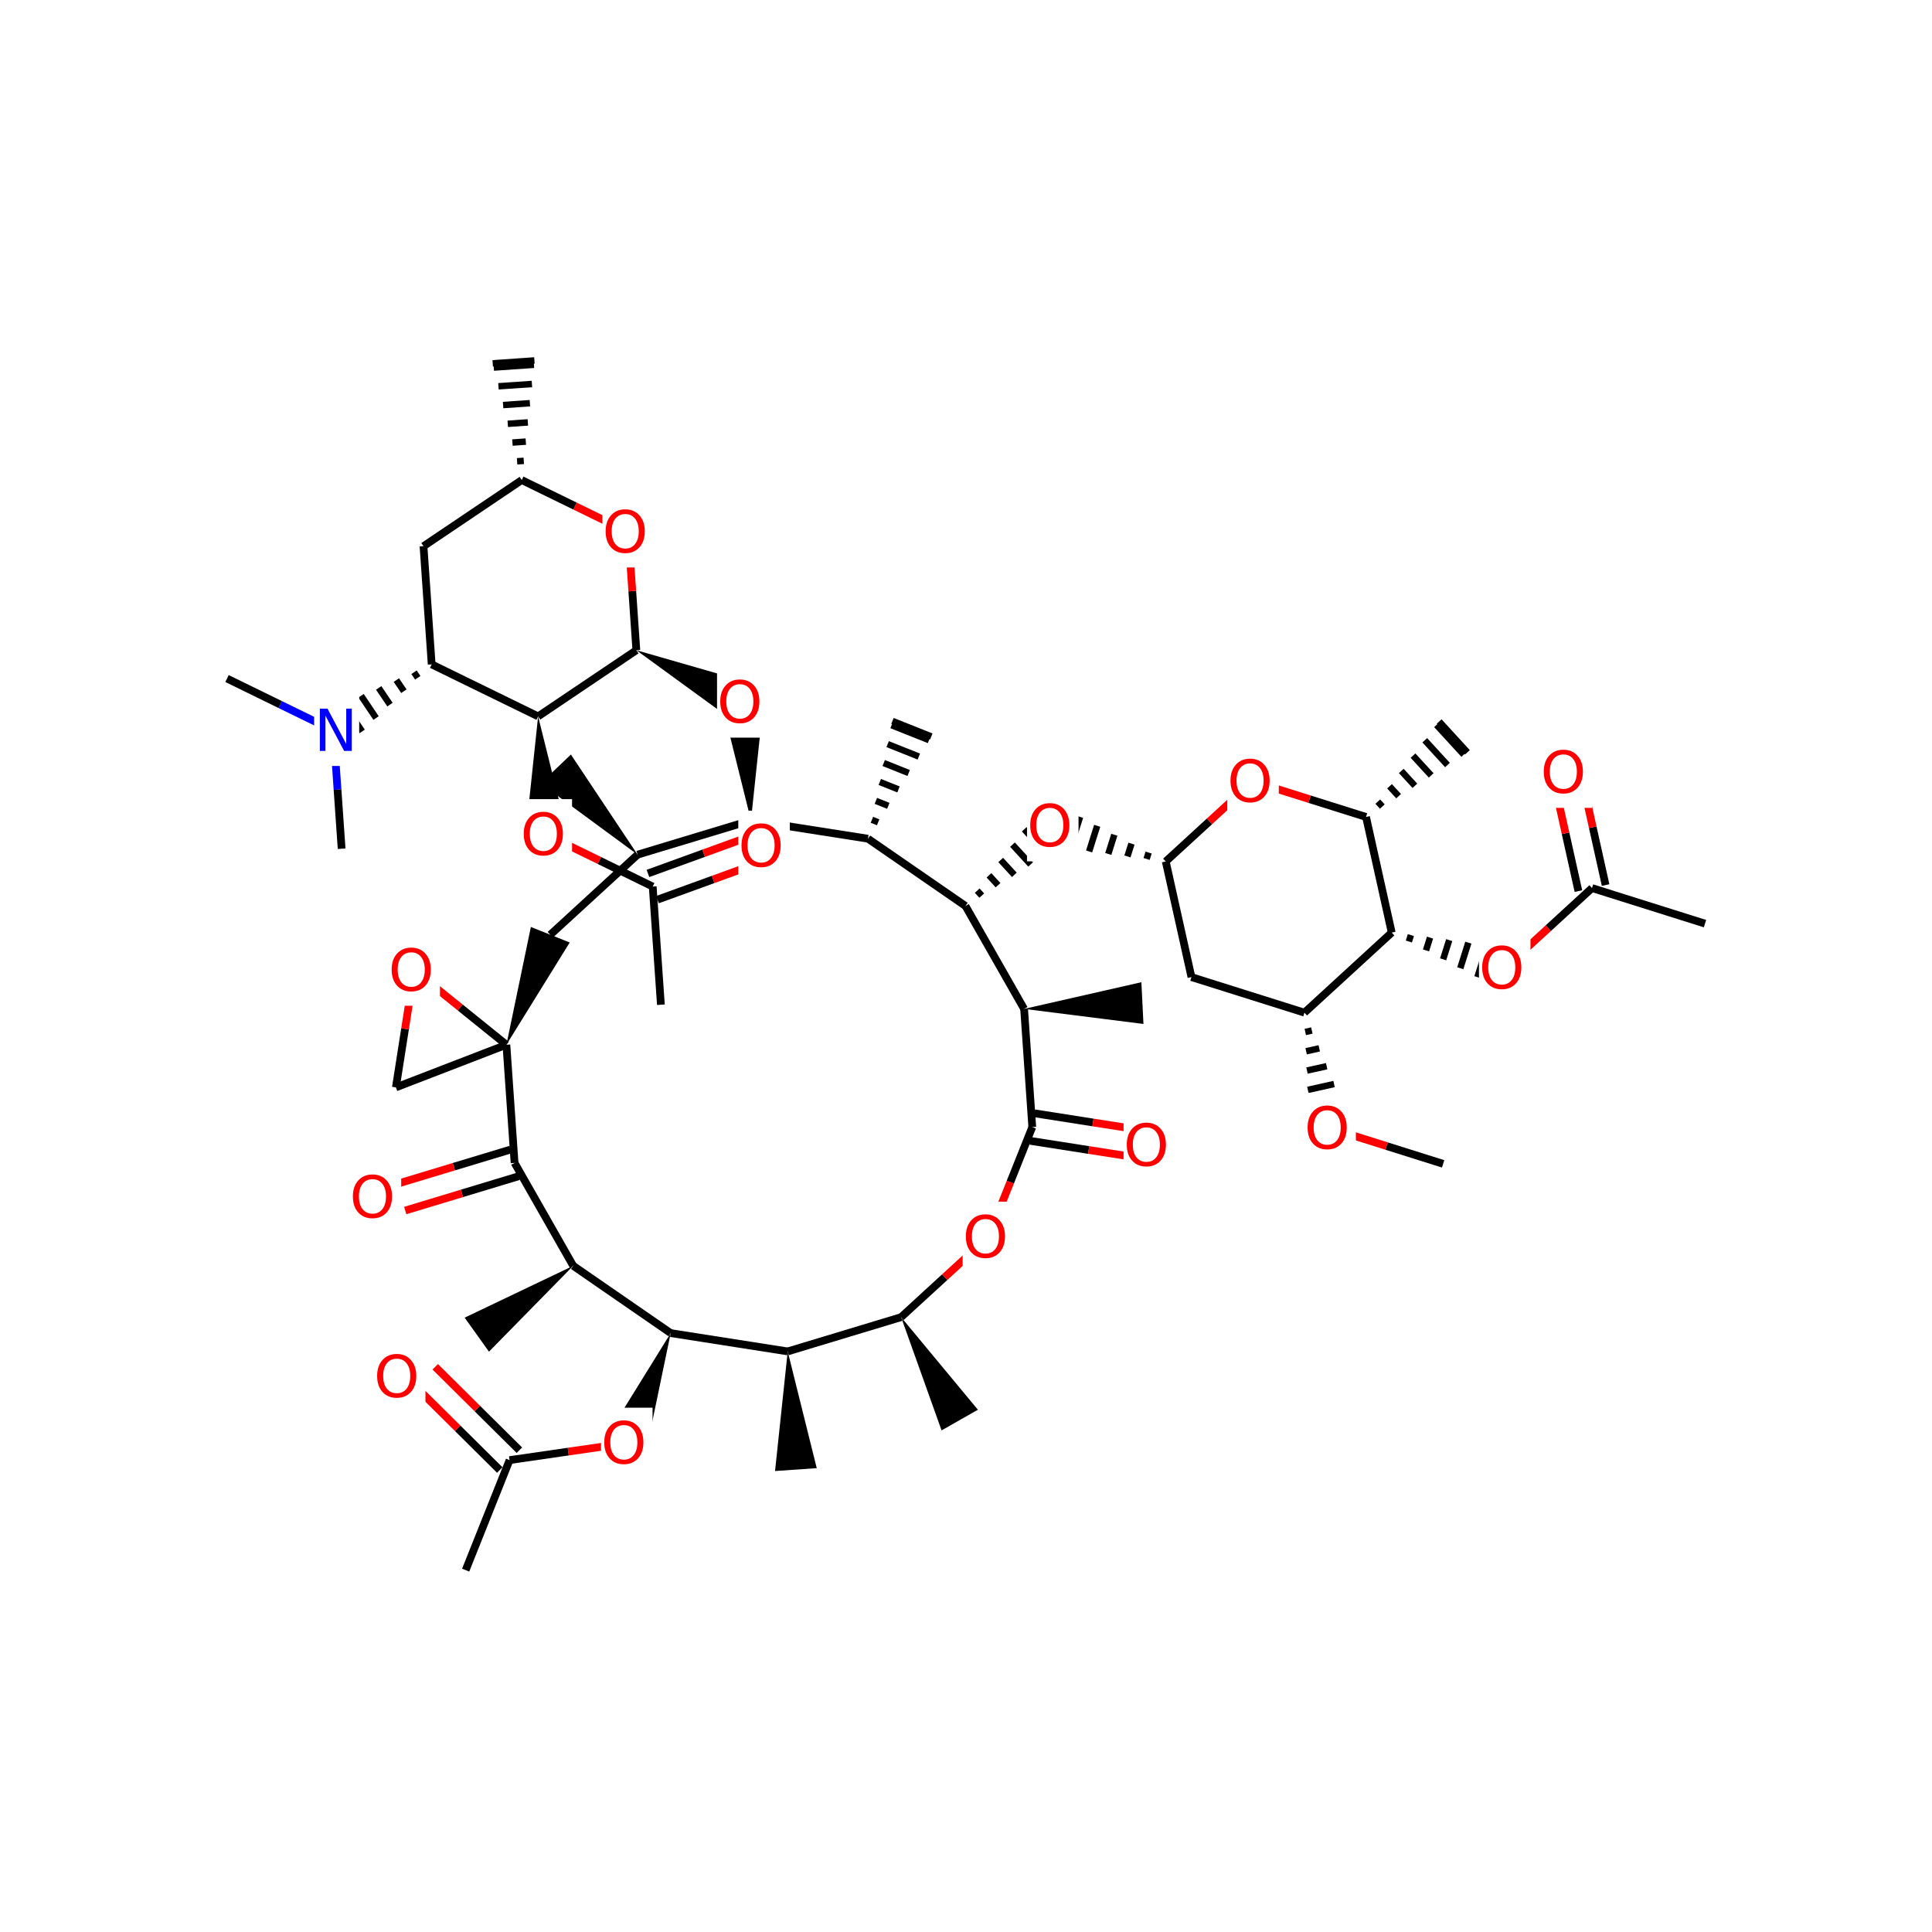 <?xml version="1.0" encoding="UTF-8"?>
<svg xmlns="http://www.w3.org/2000/svg" xmlns:xlink="http://www.w3.org/1999/xlink" width="300pt" height="300pt" viewBox="0 0 300 300" version="1.1">
<defs>
<g>
<symbol overflow="visible" id="glyph0-0">
<path style="stroke:none;" d="M 0.453 1.594 L 0.453 -6.344 L 4.953 -6.344 L 4.953 1.594 Z M 0.953 1.094 L 4.453 1.094 L 4.453 -5.844 L 0.953 -5.844 Z M 0.953 1.094 "/>
</symbol>
<symbol overflow="visible" id="glyph0-1">
<path style="stroke:none;" d="M 3.547 -5.953 C 2.898 -5.953 2.383 -5.711 2 -5.234 C 1.625 -4.754 1.438 -4.102 1.438 -3.281 C 1.438 -2.445 1.625 -1.789 2 -1.312 C 2.383 -0.832 2.898 -0.594 3.547 -0.594 C 4.191 -0.594 4.703 -0.832 5.078 -1.312 C 5.453 -1.789 5.641 -2.445 5.641 -3.281 C 5.641 -4.102 5.453 -4.754 5.078 -5.234 C 4.703 -5.711 4.191 -5.953 3.547 -5.953 Z M 3.547 -6.688 C 4.461 -6.688 5.195 -6.375 5.75 -5.75 C 6.301 -5.133 6.578 -4.312 6.578 -3.281 C 6.578 -2.238 6.301 -1.41 5.75 -0.797 C 5.195 -0.18 4.461 0.125 3.547 0.125 C 2.617 0.125 1.879 -0.18 1.328 -0.797 C 0.773 -1.41 0.5 -2.238 0.5 -3.281 C 0.5 -4.312 0.773 -5.133 1.328 -5.75 C 1.879 -6.375 2.617 -6.688 3.547 -6.688 Z M 3.547 -6.688 "/>
</symbol>
<symbol overflow="visible" id="glyph0-2">
<path style="stroke:none;" d="M 0.891 -6.562 L 2.078 -6.562 L 4.984 -1.078 L 4.984 -6.562 L 5.844 -6.562 L 5.844 0 L 4.656 0 L 1.75 -5.484 L 1.75 0 L 0.891 0 Z M 0.891 -6.562 "/>
</symbol>
</g>
</defs>
<g id="surface25525">
<rect x="0" y="0" width="300" height="300" style="fill:rgb(100%,100%,100%);fill-opacity:1;stroke:none;"/>
<path style="fill:none;stroke-width:1;stroke-linecap:butt;stroke-linejoin:miter;stroke:rgb(0%,0%,0%);stroke-opacity:1;stroke-miterlimit:10;" d="M 81.016 74.543 L 81.016 74.543 M 81.332 71.559 L 80.293 71.629 M 81.648 68.574 L 79.57 68.719 M 81.965 65.59 L 78.844 65.809 M 82.281 62.609 L 78.121 62.895 M 82.598 59.625 L 77.398 59.984 M 82.914 56.641 L 76.672 57.074 M 82.984 55.969 L 76.508 56.418 "/>
<path style="fill:none;stroke-width:1.2;stroke-linecap:butt;stroke-linejoin:miter;stroke:rgb(0%,0%,0%);stroke-opacity:1;stroke-miterlimit:10;" d="M 81.016 74.543 L 65.762 84.816 "/>
<path style="fill:none;stroke-width:1.2;stroke-linecap:butt;stroke-linejoin:miter;stroke:rgb(100%,0%,0%);stroke-opacity:1;stroke-miterlimit:10;" d="M 97.543 82.617 L 89.281 78.578 "/>
<path style="fill:none;stroke-width:1.2;stroke-linecap:butt;stroke-linejoin:miter;stroke:rgb(0%,0%,0%);stroke-opacity:1;stroke-miterlimit:10;" d="M 89.281 78.578 L 81.016 74.543 "/>
<path style="fill:none;stroke-width:1.2;stroke-linecap:butt;stroke-linejoin:miter;stroke:rgb(0%,0%,0%);stroke-opacity:1;stroke-miterlimit:10;" d="M 65.762 84.816 L 67.031 103.164 "/>
<path style="fill:none;stroke-width:1.2;stroke-linecap:butt;stroke-linejoin:miter;stroke:rgb(0%,0%,0%);stroke-opacity:1;stroke-miterlimit:10;" d="M 67.031 103.164 L 83.559 111.238 "/>
<path style="fill:none;stroke-width:1;stroke-linecap:butt;stroke-linejoin:miter;stroke:rgb(0%,0%,0%);stroke-opacity:1;stroke-miterlimit:10;" d="M 67.031 103.164 L 67.031 103.164 M 64.289 104.383 L 64.871 105.246 M 61.547 105.602 L 62.715 107.332 M 58.805 106.82 L 60.555 109.414 M 56.066 108.035 L 58.395 111.496 M 53.324 109.254 L 56.234 113.578 M 50.582 110.473 L 54.078 115.66 M 49.961 110.746 L 53.59 116.133 "/>
<path style="fill:none;stroke-width:1.2;stroke-linecap:butt;stroke-linejoin:miter;stroke:rgb(0%,0%,0%);stroke-opacity:1;stroke-miterlimit:10;" d="M 83.559 111.238 L 98.812 100.965 "/>
<path style=" stroke:none;fill-rule:nonzero;fill:rgb(0%,0%,0%);fill-opacity:1;" d="M 83.559 111.238 L 81.59 129.812 L 88.066 129.363 Z M 83.559 111.238 "/>
<path style="fill:none;stroke-width:1.2;stroke-linecap:butt;stroke-linejoin:miter;stroke:rgb(0%,0%,0%);stroke-opacity:1;stroke-miterlimit:10;" d="M 98.812 100.965 L 98.18 91.789 "/>
<path style="fill:none;stroke-width:1.2;stroke-linecap:butt;stroke-linejoin:miter;stroke:rgb(100%,0%,0%);stroke-opacity:1;stroke-miterlimit:10;" d="M 98.18 91.789 L 97.543 82.617 "/>
<path style=" stroke:none;fill-rule:nonzero;fill:rgb(0%,0%,0%);fill-opacity:1;" d="M 98.812 100.965 L 113.914 111.957 L 116.766 106.125 Z M 98.812 100.965 "/>
<path style=" stroke:none;fill-rule:nonzero;fill:rgb(100%,100%,100%);fill-opacity:1;" d="M 93.543 77.117 L 101.543 77.117 L 101.543 88.117 L 93.543 88.117 Z M 93.543 77.117 "/>
<g style="fill:rgb(100%,0%,0%);fill-opacity:1;">
  <use xlink:href="#glyph0-1" x="93.543" y="85.78"/>
</g>
<path style=" stroke:none;fill-rule:nonzero;fill:rgb(0%,0%,0%);fill-opacity:1;" d="M 116.609 127.387 L 118.578 108.816 L 112.102 109.266 Z M 116.609 127.387 "/>
<path style=" stroke:none;fill-rule:nonzero;fill:rgb(100%,100%,100%);fill-opacity:1;" d="M 111.34 103.539 L 119.34 103.539 L 119.34 114.539 L 111.34 114.539 Z M 111.34 103.539 "/>
<g style="fill:rgb(100%,0%,0%);fill-opacity:1;">
  <use xlink:href="#glyph0-1" x="111.34" y="112.202"/>
</g>
<path style="fill:none;stroke-width:1.2;stroke-linecap:butt;stroke-linejoin:miter;stroke:rgb(0%,0%,0%);stroke-opacity:1;stroke-miterlimit:10;" d="M 116.609 127.387 L 99.004 132.711 "/>
<path style="fill:none;stroke-width:1.2;stroke-linecap:butt;stroke-linejoin:miter;stroke:rgb(0%,0%,0%);stroke-opacity:1;stroke-miterlimit:10;" d="M 134.781 130.234 L 116.609 127.387 "/>
<path style="fill:none;stroke-width:1.2;stroke-linecap:butt;stroke-linejoin:miter;stroke:rgb(0%,0%,0%);stroke-opacity:1;stroke-miterlimit:10;" d="M 99.004 132.711 L 85.449 145.145 "/>
<path style=" stroke:none;fill-rule:nonzero;fill:rgb(0%,0%,0%);fill-opacity:1;" d="M 99.004 132.711 L 88.648 117.164 L 83.953 121.648 Z M 99.004 132.711 "/>
<path style=" stroke:none;fill-rule:nonzero;fill:rgb(0%,0%,0%);fill-opacity:1;" d="M 78.633 162.227 L 88.465 146.348 L 82.434 143.941 Z M 78.633 162.227 "/>
<path style="fill:none;stroke-width:1.2;stroke-linecap:butt;stroke-linejoin:miter;stroke:rgb(0%,0%,0%);stroke-opacity:1;stroke-miterlimit:10;" d="M 78.633 162.227 L 61.473 168.848 "/>
<path style="fill:none;stroke-width:1.2;stroke-linecap:butt;stroke-linejoin:miter;stroke:rgb(0%,0%,0%);stroke-opacity:1;stroke-miterlimit:10;" d="M 78.633 162.227 L 79.902 180.574 "/>
<path style="fill:none;stroke-width:1.2;stroke-linecap:butt;stroke-linejoin:miter;stroke:rgb(100%,0%,0%);stroke-opacity:1;stroke-miterlimit:10;" d="M 64.316 150.676 L 71.473 156.453 "/>
<path style="fill:none;stroke-width:1.2;stroke-linecap:butt;stroke-linejoin:miter;stroke:rgb(0%,0%,0%);stroke-opacity:1;stroke-miterlimit:10;" d="M 71.473 156.453 L 78.633 162.227 "/>
<path style="fill:none;stroke-width:1.2;stroke-linecap:butt;stroke-linejoin:miter;stroke:rgb(0%,0%,0%);stroke-opacity:1;stroke-miterlimit:10;" d="M 61.473 168.848 L 62.895 159.762 "/>
<path style="fill:none;stroke-width:1.2;stroke-linecap:butt;stroke-linejoin:miter;stroke:rgb(100%,0%,0%);stroke-opacity:1;stroke-miterlimit:10;" d="M 62.895 159.762 L 64.316 150.676 "/>
<path style=" stroke:none;fill-rule:nonzero;fill:rgb(100%,100%,100%);fill-opacity:1;" d="M 60.316 145.176 L 68.316 145.176 L 68.316 156.176 L 60.316 156.176 Z M 60.316 145.176 "/>
<g style="fill:rgb(100%,0%,0%);fill-opacity:1;">
  <use xlink:href="#glyph0-1" x="60.316" y="153.839"/>
</g>
<path style="fill:none;stroke-width:1.2;stroke-linecap:butt;stroke-linejoin:miter;stroke:rgb(0%,0%,0%);stroke-opacity:1;stroke-miterlimit:10;" d="M 79.277 178.504 L 70.473 181.164 "/>
<path style="fill:none;stroke-width:1.2;stroke-linecap:butt;stroke-linejoin:miter;stroke:rgb(100%,0%,0%);stroke-opacity:1;stroke-miterlimit:10;" d="M 70.473 181.164 L 61.668 183.824 "/>
<path style="fill:none;stroke-width:1.2;stroke-linecap:butt;stroke-linejoin:miter;stroke:rgb(0%,0%,0%);stroke-opacity:1;stroke-miterlimit:10;" d="M 80.527 182.648 L 71.727 185.309 "/>
<path style="fill:none;stroke-width:1.2;stroke-linecap:butt;stroke-linejoin:miter;stroke:rgb(100%,0%,0%);stroke-opacity:1;stroke-miterlimit:10;" d="M 71.727 185.309 L 62.922 187.969 "/>
<path style="fill:none;stroke-width:1.2;stroke-linecap:butt;stroke-linejoin:miter;stroke:rgb(0%,0%,0%);stroke-opacity:1;stroke-miterlimit:10;" d="M 79.902 180.574 L 89.008 196.555 "/>
<path style=" stroke:none;fill-rule:nonzero;fill:rgb(100%,100%,100%);fill-opacity:1;" d="M 54.297 180.398 L 62.297 180.398 L 62.297 191.398 L 54.297 191.398 Z M 54.297 180.398 "/>
<g style="fill:rgb(100%,0%,0%);fill-opacity:1;">
  <use xlink:href="#glyph0-1" x="54.297" y="189.062"/>
</g>
<path style="fill:none;stroke-width:1.2;stroke-linecap:butt;stroke-linejoin:miter;stroke:rgb(0%,0%,0%);stroke-opacity:1;stroke-miterlimit:10;" d="M 89.008 196.555 L 104.145 207.004 "/>
<path style=" stroke:none;fill-rule:nonzero;fill:rgb(0%,0%,0%);fill-opacity:1;" d="M 89.008 196.555 L 72.152 204.605 L 75.926 209.887 Z M 89.008 196.555 "/>
<path style="fill:none;stroke-width:1.2;stroke-linecap:butt;stroke-linejoin:miter;stroke:rgb(0%,0%,0%);stroke-opacity:1;stroke-miterlimit:10;" d="M 104.145 207.004 L 122.316 209.848 "/>
<path style=" stroke:none;fill-rule:nonzero;fill:rgb(0%,0%,0%);fill-opacity:1;" d="M 104.145 207.004 L 94.312 222.883 L 100.344 225.289 Z M 104.145 207.004 "/>
<path style="fill:none;stroke-width:1.2;stroke-linecap:butt;stroke-linejoin:miter;stroke:rgb(0%,0%,0%);stroke-opacity:1;stroke-miterlimit:10;" d="M 122.316 209.848 L 139.922 204.527 "/>
<path style=" stroke:none;fill-rule:nonzero;fill:rgb(0%,0%,0%);fill-opacity:1;" d="M 122.316 209.848 L 120.348 228.422 L 126.824 227.973 Z M 122.316 209.848 "/>
<path style="fill:none;stroke-width:1.2;stroke-linecap:butt;stroke-linejoin:miter;stroke:rgb(0%,0%,0%);stroke-opacity:1;stroke-miterlimit:10;" d="M 139.922 204.527 L 146.699 198.312 "/>
<path style="fill:none;stroke-width:1.2;stroke-linecap:butt;stroke-linejoin:miter;stroke:rgb(100%,0%,0%);stroke-opacity:1;stroke-miterlimit:10;" d="M 146.699 198.312 L 153.477 192.094 "/>
<path style=" stroke:none;fill-rule:nonzero;fill:rgb(0%,0%,0%);fill-opacity:1;" d="M 139.922 204.527 L 146.207 222.113 L 151.848 218.902 Z M 139.922 204.527 "/>
<path style="fill:none;stroke-width:1.2;stroke-linecap:butt;stroke-linejoin:miter;stroke:rgb(100%,0%,0%);stroke-opacity:1;stroke-miterlimit:10;" d="M 153.477 192.094 L 156.887 183.551 "/>
<path style="fill:none;stroke-width:1.2;stroke-linecap:butt;stroke-linejoin:miter;stroke:rgb(0%,0%,0%);stroke-opacity:1;stroke-miterlimit:10;" d="M 156.887 183.551 L 160.293 175.012 "/>
<path style=" stroke:none;fill-rule:nonzero;fill:rgb(100%,100%,100%);fill-opacity:1;" d="M 149.477 186.594 L 157.477 186.594 L 157.477 197.594 L 149.477 197.594 Z M 149.477 186.594 "/>
<g style="fill:rgb(100%,0%,0%);fill-opacity:1;">
  <use xlink:href="#glyph0-1" x="149.477" y="195.257"/>
</g>
<path style="fill:none;stroke-width:1.2;stroke-linecap:butt;stroke-linejoin:miter;stroke:rgb(0%,0%,0%);stroke-opacity:1;stroke-miterlimit:10;" d="M 159.961 177.148 L 169.047 178.57 "/>
<path style="fill:none;stroke-width:1.2;stroke-linecap:butt;stroke-linejoin:miter;stroke:rgb(100%,0%,0%);stroke-opacity:1;stroke-miterlimit:10;" d="M 169.047 178.57 L 178.133 179.992 "/>
<path style="fill:none;stroke-width:1.2;stroke-linecap:butt;stroke-linejoin:miter;stroke:rgb(0%,0%,0%);stroke-opacity:1;stroke-miterlimit:10;" d="M 160.629 172.871 L 169.715 174.297 "/>
<path style="fill:none;stroke-width:1.2;stroke-linecap:butt;stroke-linejoin:miter;stroke:rgb(100%,0%,0%);stroke-opacity:1;stroke-miterlimit:10;" d="M 169.715 174.297 L 178.801 175.719 "/>
<path style="fill:none;stroke-width:1.2;stroke-linecap:butt;stroke-linejoin:miter;stroke:rgb(0%,0%,0%);stroke-opacity:1;stroke-miterlimit:10;" d="M 160.293 175.012 L 159.023 156.66 "/>
<path style=" stroke:none;fill-rule:nonzero;fill:rgb(100%,100%,100%);fill-opacity:1;" d="M 174.465 172.355 L 182.465 172.355 L 182.465 183.355 L 174.465 183.355 Z M 174.465 172.355 "/>
<g style="fill:rgb(100%,0%,0%);fill-opacity:1;">
  <use xlink:href="#glyph0-1" x="174.465" y="181.019"/>
</g>
<path style="fill:none;stroke-width:1.2;stroke-linecap:butt;stroke-linejoin:miter;stroke:rgb(0%,0%,0%);stroke-opacity:1;stroke-miterlimit:10;" d="M 159.023 156.66 L 149.918 140.68 "/>
<path style=" stroke:none;fill-rule:nonzero;fill:rgb(0%,0%,0%);fill-opacity:1;" d="M 159.023 156.66 L 177.555 159 L 177.234 152.516 Z M 159.023 156.66 "/>
<path style="fill:none;stroke-width:1.2;stroke-linecap:butt;stroke-linejoin:miter;stroke:rgb(0%,0%,0%);stroke-opacity:1;stroke-miterlimit:10;" d="M 149.918 140.68 L 134.781 130.234 "/>
<path style="fill:none;stroke-width:1;stroke-linecap:butt;stroke-linejoin:miter;stroke:rgb(0%,0%,0%);stroke-opacity:1;stroke-miterlimit:10;" d="M 149.918 140.68 L 149.918 140.68 M 152.449 139.066 L 151.742 138.301 M 154.977 137.453 L 153.566 135.918 M 157.508 135.844 L 155.391 133.535 M 160.035 134.23 L 157.219 131.156 M 162.566 132.617 L 159.043 128.773 M 165.094 131.004 L 160.867 126.395 M 165.668 130.641 L 161.277 125.855 "/>
<path style="fill:none;stroke-width:1;stroke-linecap:butt;stroke-linejoin:miter;stroke:rgb(0%,0%,0%);stroke-opacity:1;stroke-miterlimit:10;" d="M 134.781 130.234 L 134.781 130.234 M 136.359 127.684 L 135.391 127.297 M 137.938 125.133 L 136.004 124.359 M 139.52 122.582 L 136.613 121.422 M 141.098 120.031 L 137.223 118.484 M 142.676 117.48 L 137.836 115.547 M 144.258 114.93 L 138.445 112.609 M 144.613 114.352 L 138.582 111.949 "/>
<path style="fill:none;stroke-width:1;stroke-linecap:butt;stroke-linejoin:miter;stroke:rgb(0%,0%,0%);stroke-opacity:1;stroke-miterlimit:10;" d="M 181.016 133.77 L 181.016 133.77 M 178.355 132.383 L 178.043 133.379 M 175.695 131 L 175.066 132.988 M 173.031 129.617 L 172.094 132.602 M 170.371 128.23 L 169.117 132.211 M 167.711 126.848 L 166.145 131.82 M 165.047 125.465 L 163.168 131.43 M 164.445 125.152 L 162.5 131.344 "/>
<path style=" stroke:none;fill-rule:nonzero;fill:rgb(100%,100%,100%);fill-opacity:1;" d="M 159.473 122.746 L 167.473 122.746 L 167.473 133.746 L 159.473 133.746 Z M 159.473 122.746 "/>
<g style="fill:rgb(100%,0%,0%);fill-opacity:1;">
  <use xlink:href="#glyph0-1" x="159.473" y="131.409"/>
</g>
<path style="fill:none;stroke-width:1.2;stroke-linecap:butt;stroke-linejoin:miter;stroke:rgb(0%,0%,0%);stroke-opacity:1;stroke-miterlimit:10;" d="M 181.016 133.77 L 185.008 151.723 "/>
<path style="fill:none;stroke-width:1.2;stroke-linecap:butt;stroke-linejoin:miter;stroke:rgb(100%,0%,0%);stroke-opacity:1;stroke-miterlimit:10;" d="M 194.57 121.336 L 187.793 127.551 "/>
<path style="fill:none;stroke-width:1.2;stroke-linecap:butt;stroke-linejoin:miter;stroke:rgb(0%,0%,0%);stroke-opacity:1;stroke-miterlimit:10;" d="M 187.793 127.551 L 181.016 133.77 "/>
<path style="fill:none;stroke-width:1.2;stroke-linecap:butt;stroke-linejoin:miter;stroke:rgb(0%,0%,0%);stroke-opacity:1;stroke-miterlimit:10;" d="M 185.008 151.723 L 202.551 157.246 "/>
<path style="fill:none;stroke-width:1.2;stroke-linecap:butt;stroke-linejoin:miter;stroke:rgb(0%,0%,0%);stroke-opacity:1;stroke-miterlimit:10;" d="M 202.551 157.246 L 216.105 144.812 "/>
<path style="fill:none;stroke-width:1;stroke-linecap:butt;stroke-linejoin:miter;stroke:rgb(0%,0%,0%);stroke-opacity:1;stroke-miterlimit:10;" d="M 202.551 157.246 L 202.551 157.246 M 202.684 160.242 L 203.703 160.016 M 202.816 163.238 L 204.852 162.785 M 202.949 166.234 L 206.004 165.559 M 203.082 169.234 L 207.152 168.328 M 203.215 172.23 L 208.301 171.098 M 203.344 175.227 L 209.453 173.871 M 203.375 175.902 L 209.711 174.496 "/>
<path style="fill:none;stroke-width:1.2;stroke-linecap:butt;stroke-linejoin:miter;stroke:rgb(0%,0%,0%);stroke-opacity:1;stroke-miterlimit:10;" d="M 216.105 144.812 L 212.117 126.855 "/>
<path style="fill:none;stroke-width:1;stroke-linecap:butt;stroke-linejoin:miter;stroke:rgb(0%,0%,0%);stroke-opacity:1;stroke-miterlimit:10;" d="M 216.105 144.812 L 216.105 144.812 M 218.77 146.195 L 219.082 145.199 M 221.43 147.578 L 222.055 145.59 M 224.09 148.965 L 225.031 145.98 M 226.754 150.348 L 228.004 146.371 M 229.414 151.73 L 230.98 146.758 M 232.074 153.117 L 233.953 147.148 M 232.676 153.43 L 234.625 147.238 "/>
<path style="fill:none;stroke-width:1.2;stroke-linecap:butt;stroke-linejoin:miter;stroke:rgb(0%,0%,0%);stroke-opacity:1;stroke-miterlimit:10;" d="M 212.117 126.855 L 203.344 124.098 "/>
<path style="fill:none;stroke-width:1.2;stroke-linecap:butt;stroke-linejoin:miter;stroke:rgb(100%,0%,0%);stroke-opacity:1;stroke-miterlimit:10;" d="M 203.344 124.098 L 194.57 121.336 "/>
<path style="fill:none;stroke-width:1;stroke-linecap:butt;stroke-linejoin:miter;stroke:rgb(0%,0%,0%);stroke-opacity:1;stroke-miterlimit:10;" d="M 212.117 126.855 L 212.117 126.855 M 214.645 125.242 L 213.941 124.477 M 217.176 123.629 L 215.766 122.094 M 219.703 122.02 L 217.59 119.711 M 222.234 120.406 L 219.414 117.332 M 224.762 118.793 L 221.238 114.949 M 227.293 117.18 L 223.062 112.57 M 227.863 116.816 L 223.477 112.031 "/>
<path style=" stroke:none;fill-rule:nonzero;fill:rgb(100%,100%,100%);fill-opacity:1;" d="M 190.57 115.836 L 198.57 115.836 L 198.57 126.836 L 190.57 126.836 Z M 190.57 115.836 "/>
<g style="fill:rgb(100%,0%,0%);fill-opacity:1;">
  <use xlink:href="#glyph0-1" x="190.57" y="124.499"/>
</g>
<path style="fill:none;stroke-width:1.2;stroke-linecap:butt;stroke-linejoin:miter;stroke:rgb(100%,0%,0%);stroke-opacity:1;stroke-miterlimit:10;" d="M 233.652 150.332 L 240.43 144.117 "/>
<path style="fill:none;stroke-width:1.2;stroke-linecap:butt;stroke-linejoin:miter;stroke:rgb(0%,0%,0%);stroke-opacity:1;stroke-miterlimit:10;" d="M 240.43 144.117 L 247.207 137.898 "/>
<path style=" stroke:none;fill-rule:nonzero;fill:rgb(100%,100%,100%);fill-opacity:1;" d="M 229.652 144.832 L 237.652 144.832 L 237.652 155.832 L 229.652 155.832 Z M 229.652 144.832 "/>
<g style="fill:rgb(100%,0%,0%);fill-opacity:1;">
  <use xlink:href="#glyph0-1" x="229.652" y="153.495"/>
</g>
<path style="fill:none;stroke-width:1.2;stroke-linecap:butt;stroke-linejoin:miter;stroke:rgb(0%,0%,0%);stroke-opacity:1;stroke-miterlimit:10;" d="M 249.316 137.43 L 247.32 128.453 "/>
<path style="fill:none;stroke-width:1.2;stroke-linecap:butt;stroke-linejoin:miter;stroke:rgb(100%,0%,0%);stroke-opacity:1;stroke-miterlimit:10;" d="M 247.32 128.453 L 245.328 119.477 "/>
<path style="fill:none;stroke-width:1.2;stroke-linecap:butt;stroke-linejoin:miter;stroke:rgb(0%,0%,0%);stroke-opacity:1;stroke-miterlimit:10;" d="M 245.094 138.367 L 243.098 129.391 "/>
<path style="fill:none;stroke-width:1.2;stroke-linecap:butt;stroke-linejoin:miter;stroke:rgb(100%,0%,0%);stroke-opacity:1;stroke-miterlimit:10;" d="M 243.098 129.391 L 241.102 120.414 "/>
<path style="fill:none;stroke-width:1.2;stroke-linecap:butt;stroke-linejoin:miter;stroke:rgb(0%,0%,0%);stroke-opacity:1;stroke-miterlimit:10;" d="M 247.207 137.898 L 264.75 143.422 "/>
<path style=" stroke:none;fill-rule:nonzero;fill:rgb(100%,100%,100%);fill-opacity:1;" d="M 239.215 114.445 L 247.215 114.445 L 247.215 125.445 L 239.215 125.445 Z M 239.215 114.445 "/>
<g style="fill:rgb(100%,0%,0%);fill-opacity:1;">
  <use xlink:href="#glyph0-1" x="239.215" y="123.108"/>
</g>
<path style="fill:none;stroke-width:1.2;stroke-linecap:butt;stroke-linejoin:miter;stroke:rgb(100%,0%,0%);stroke-opacity:1;stroke-miterlimit:10;" d="M 206.543 175.199 L 215.316 177.961 "/>
<path style="fill:none;stroke-width:1.2;stroke-linecap:butt;stroke-linejoin:miter;stroke:rgb(0%,0%,0%);stroke-opacity:1;stroke-miterlimit:10;" d="M 215.316 177.961 L 224.09 180.723 "/>
<path style=" stroke:none;fill-rule:nonzero;fill:rgb(100%,100%,100%);fill-opacity:1;" d="M 202.543 169.699 L 210.543 169.699 L 210.543 180.699 L 202.543 180.699 Z M 202.543 169.699 "/>
<g style="fill:rgb(100%,0%,0%);fill-opacity:1;">
  <use xlink:href="#glyph0-1" x="202.543" y="178.362"/>
</g>
<path style="fill:none;stroke-width:1.2;stroke-linecap:butt;stroke-linejoin:miter;stroke:rgb(100%,0%,0%);stroke-opacity:1;stroke-miterlimit:10;" d="M 97.328 224.086 L 88.227 225.406 "/>
<path style="fill:none;stroke-width:1.2;stroke-linecap:butt;stroke-linejoin:miter;stroke:rgb(0%,0%,0%);stroke-opacity:1;stroke-miterlimit:10;" d="M 88.227 225.406 L 79.125 226.727 "/>
<path style=" stroke:none;fill-rule:nonzero;fill:rgb(100%,100%,100%);fill-opacity:1;" d="M 93.328 218.586 L 101.328 218.586 L 101.328 229.586 L 93.328 229.586 Z M 93.328 218.586 "/>
<g style="fill:rgb(100%,0%,0%);fill-opacity:1;">
  <use xlink:href="#glyph0-1" x="93.328" y="227.249"/>
</g>
<path style="fill:none;stroke-width:1.2;stroke-linecap:butt;stroke-linejoin:miter;stroke:rgb(0%,0%,0%);stroke-opacity:1;stroke-miterlimit:10;" d="M 80.648 225.188 L 74.117 218.715 "/>
<path style="fill:none;stroke-width:1.2;stroke-linecap:butt;stroke-linejoin:miter;stroke:rgb(100%,0%,0%);stroke-opacity:1;stroke-miterlimit:10;" d="M 74.117 218.715 L 67.586 212.238 "/>
<path style="fill:none;stroke-width:1.2;stroke-linecap:butt;stroke-linejoin:miter;stroke:rgb(0%,0%,0%);stroke-opacity:1;stroke-miterlimit:10;" d="M 77.602 228.262 L 71.07 221.785 "/>
<path style="fill:none;stroke-width:1.2;stroke-linecap:butt;stroke-linejoin:miter;stroke:rgb(100%,0%,0%);stroke-opacity:1;stroke-miterlimit:10;" d="M 71.07 221.785 L 64.539 215.312 "/>
<path style="fill:none;stroke-width:1.2;stroke-linecap:butt;stroke-linejoin:miter;stroke:rgb(0%,0%,0%);stroke-opacity:1;stroke-miterlimit:10;" d="M 79.125 226.727 L 72.309 243.809 "/>
<path style=" stroke:none;fill-rule:nonzero;fill:rgb(100%,100%,100%);fill-opacity:1;" d="M 58.062 208.273 L 66.062 208.273 L 66.062 219.273 L 58.062 219.273 Z M 58.062 208.273 "/>
<g style="fill:rgb(100%,0%,0%);fill-opacity:1;">
  <use xlink:href="#glyph0-1" x="58.062" y="216.937"/>
</g>
<path style="fill:none;stroke-width:1.2;stroke-linecap:butt;stroke-linejoin:miter;stroke:rgb(100%,0%,0%);stroke-opacity:1;stroke-miterlimit:10;" d="M 84.828 129.59 L 93.09 133.625 "/>
<path style="fill:none;stroke-width:1.2;stroke-linecap:butt;stroke-linejoin:miter;stroke:rgb(0%,0%,0%);stroke-opacity:1;stroke-miterlimit:10;" d="M 93.09 133.625 L 101.352 137.664 "/>
<path style=" stroke:none;fill-rule:nonzero;fill:rgb(100%,100%,100%);fill-opacity:1;" d="M 80.828 124.09 L 88.828 124.09 L 88.828 135.09 L 80.828 135.09 Z M 80.828 124.09 "/>
<g style="fill:rgb(100%,0%,0%);fill-opacity:1;">
  <use xlink:href="#glyph0-1" x="80.828" y="132.753"/>
</g>
<path style="fill:none;stroke-width:1.2;stroke-linecap:butt;stroke-linejoin:miter;stroke:rgb(0%,0%,0%);stroke-opacity:1;stroke-miterlimit:10;" d="M 102.094 139.695 L 110.734 136.559 "/>
<path style="fill:none;stroke-width:1.2;stroke-linecap:butt;stroke-linejoin:miter;stroke:rgb(100%,0%,0%);stroke-opacity:1;stroke-miterlimit:10;" d="M 110.734 136.559 L 119.379 133.418 "/>
<path style="fill:none;stroke-width:1.2;stroke-linecap:butt;stroke-linejoin:miter;stroke:rgb(0%,0%,0%);stroke-opacity:1;stroke-miterlimit:10;" d="M 100.613 135.629 L 109.258 132.492 "/>
<path style="fill:none;stroke-width:1.2;stroke-linecap:butt;stroke-linejoin:miter;stroke:rgb(100%,0%,0%);stroke-opacity:1;stroke-miterlimit:10;" d="M 109.258 132.492 L 117.902 129.352 "/>
<path style="fill:none;stroke-width:1.2;stroke-linecap:butt;stroke-linejoin:miter;stroke:rgb(0%,0%,0%);stroke-opacity:1;stroke-miterlimit:10;" d="M 101.352 137.664 L 102.625 156.012 "/>
<path style=" stroke:none;fill-rule:nonzero;fill:rgb(100%,100%,100%);fill-opacity:1;" d="M 114.641 125.887 L 122.641 125.887 L 122.641 136.887 L 114.641 136.887 Z M 114.641 125.887 "/>
<g style="fill:rgb(100%,0%,0%);fill-opacity:1;">
  <use xlink:href="#glyph0-1" x="114.641" y="134.55"/>
</g>
<path style="fill:none;stroke-width:1.2;stroke-linecap:butt;stroke-linejoin:miter;stroke:rgb(0%,0%,100%);stroke-opacity:1;stroke-miterlimit:10;" d="M 51.777 113.438 L 43.512 109.402 "/>
<path style="fill:none;stroke-width:1.2;stroke-linecap:butt;stroke-linejoin:miter;stroke:rgb(0%,0%,0%);stroke-opacity:1;stroke-miterlimit:10;" d="M 43.512 109.402 L 35.25 105.363 "/>
<path style="fill:none;stroke-width:1.2;stroke-linecap:butt;stroke-linejoin:miter;stroke:rgb(0%,0%,100%);stroke-opacity:1;stroke-miterlimit:10;" d="M 51.777 113.438 L 52.41 122.613 "/>
<path style="fill:none;stroke-width:1.2;stroke-linecap:butt;stroke-linejoin:miter;stroke:rgb(0%,0%,0%);stroke-opacity:1;stroke-miterlimit:10;" d="M 52.41 122.613 L 53.047 131.789 "/>
<path style=" stroke:none;fill-rule:nonzero;fill:rgb(100%,100%,100%);fill-opacity:1;" d="M 48.777 107.938 L 55.777 107.938 L 55.777 118.938 L 48.777 118.938 Z M 48.777 107.938 "/>
<g style="fill:rgb(0%,0%,100%);fill-opacity:1;">
  <use xlink:href="#glyph0-2" x="48.777" y="116.601"/>
</g>
</g>
</svg>
